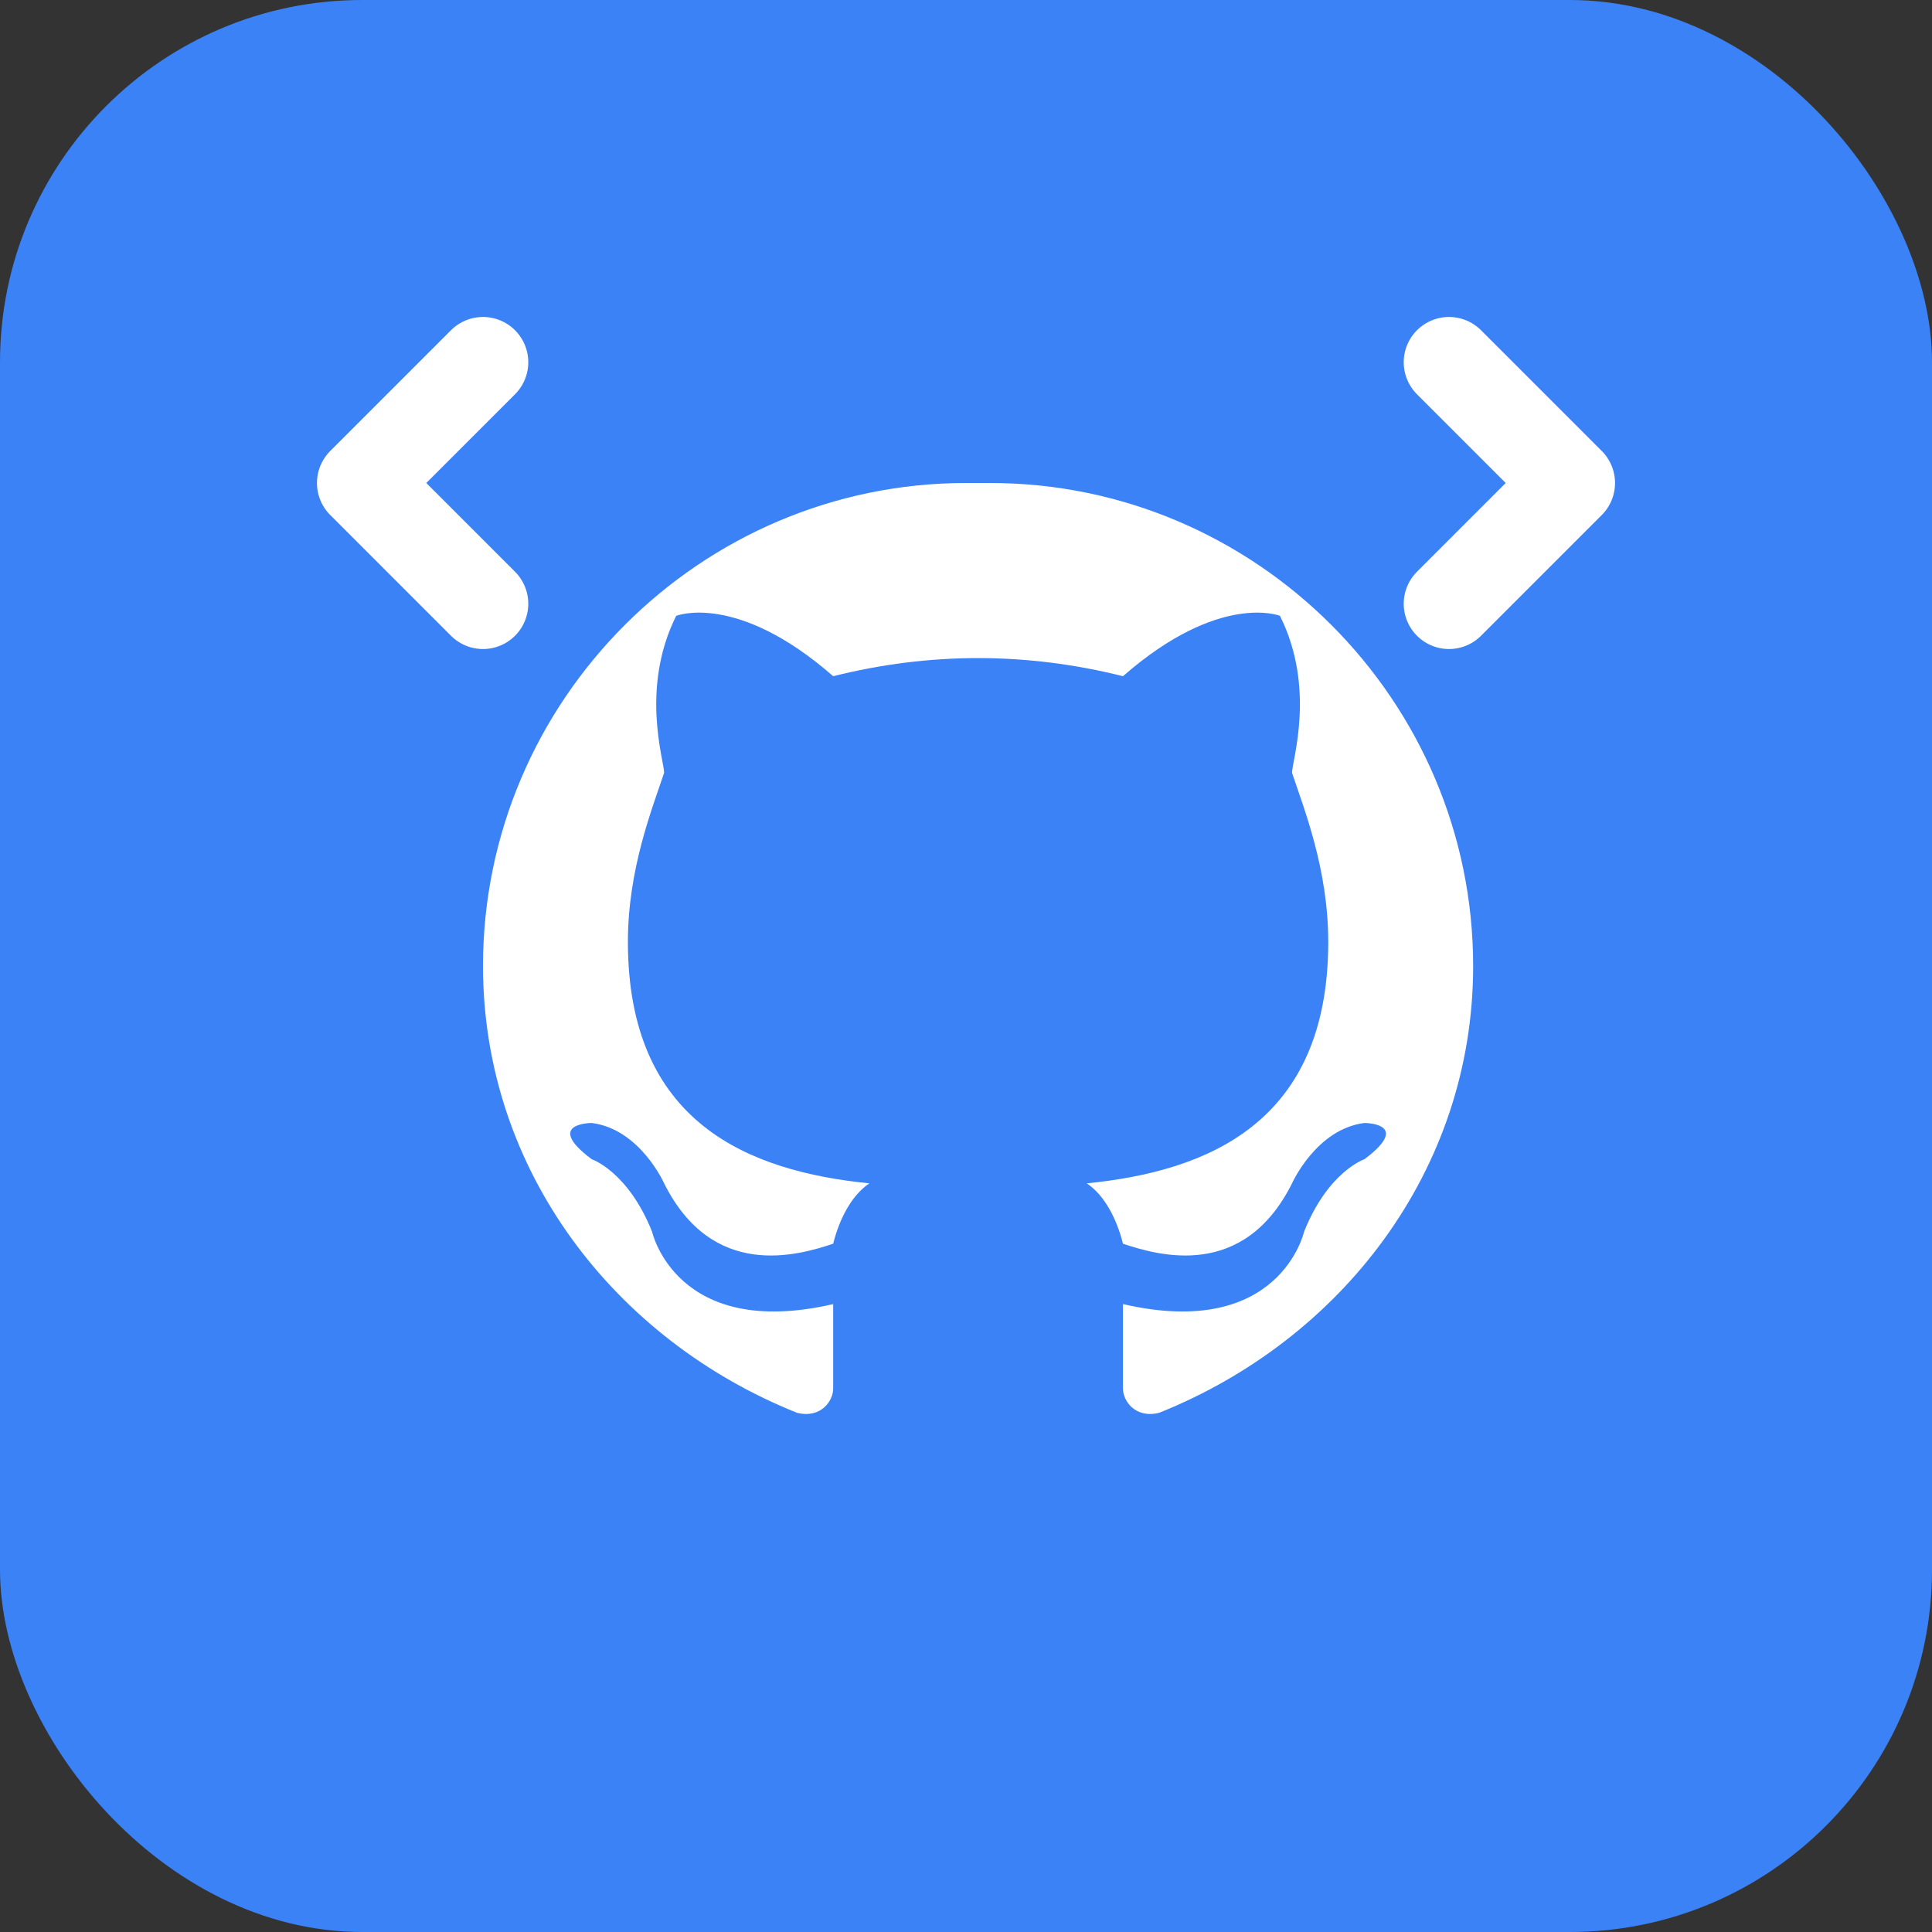 <svg width="32" height="32" viewBox="0 0 32 32" fill="none" xmlns="http://www.w3.org/2000/svg">
  <rect x="0" y="0" width="32" height="32" fill="#333333" stroke="none"/>
  <rect width="32" height="32" rx="6" fill="#3B82F6"/>
  <path d="M16 8C11.6 8 8 11.6 8 16C8 19.4 10.2 22.2 13.2 23.4C13.6 23.5 13.8 23.2 13.8 23C13.8 22.8 13.8 22.2 13.8 21.6C11.2 22.2 10.8 20.4 10.8 20.4C10.4 19.4 9.8 19.2 9.8 19.2C9 18.6 9.8 18.6 9.8 18.6C10.6 18.7 11 19.6 11 19.6C11.8 21.2 13.2 20.8 13.8 20.6C13.9 20.2 14.1 19.8 14.4 19.6C12.4 19.4 10.4 18.6 10.4 15.6C10.4 14.4 10.8 13.4 11 12.8C11 12.6 10.6 11.4 11.2 10.2C11.2 10.2 12.2 9.8 13.8 11.2C14.6 11 15.4 10.9 16.2 10.9C17 10.9 17.8 11 18.6 11.2C20.2 9.8 21.2 10.2 21.2 10.2C21.8 11.4 21.4 12.6 21.4 12.8C21.6 13.4 22 14.4 22 15.6C22 18.6 20 19.4 18 19.6C18.3 19.8 18.5 20.2 18.6 20.6C19.2 20.8 20.6 21.2 21.4 19.6C21.4 19.6 21.8 18.7 22.6 18.6C22.6 18.6 23.4 18.6 22.6 19.2C22.6 19.2 22 19.4 21.6 20.4C21.6 20.4 21.2 22.2 18.6 21.6C18.6 22.2 18.6 22.8 18.6 23C18.6 23.2 18.8 23.5 19.2 23.4C22.2 22.2 24.4 19.4 24.4 16C24.4 11.6 20.8 8 16.4 8H16Z" fill="white"/>
  <path d="M24 6L26 8L24 10" stroke="white" stroke-width="1.5" stroke-linecap="round" stroke-linejoin="round"/>
  <path d="M8 6L6 8L8 10" stroke="white" stroke-width="1.5" stroke-linecap="round" stroke-linejoin="round"/>
</svg> 